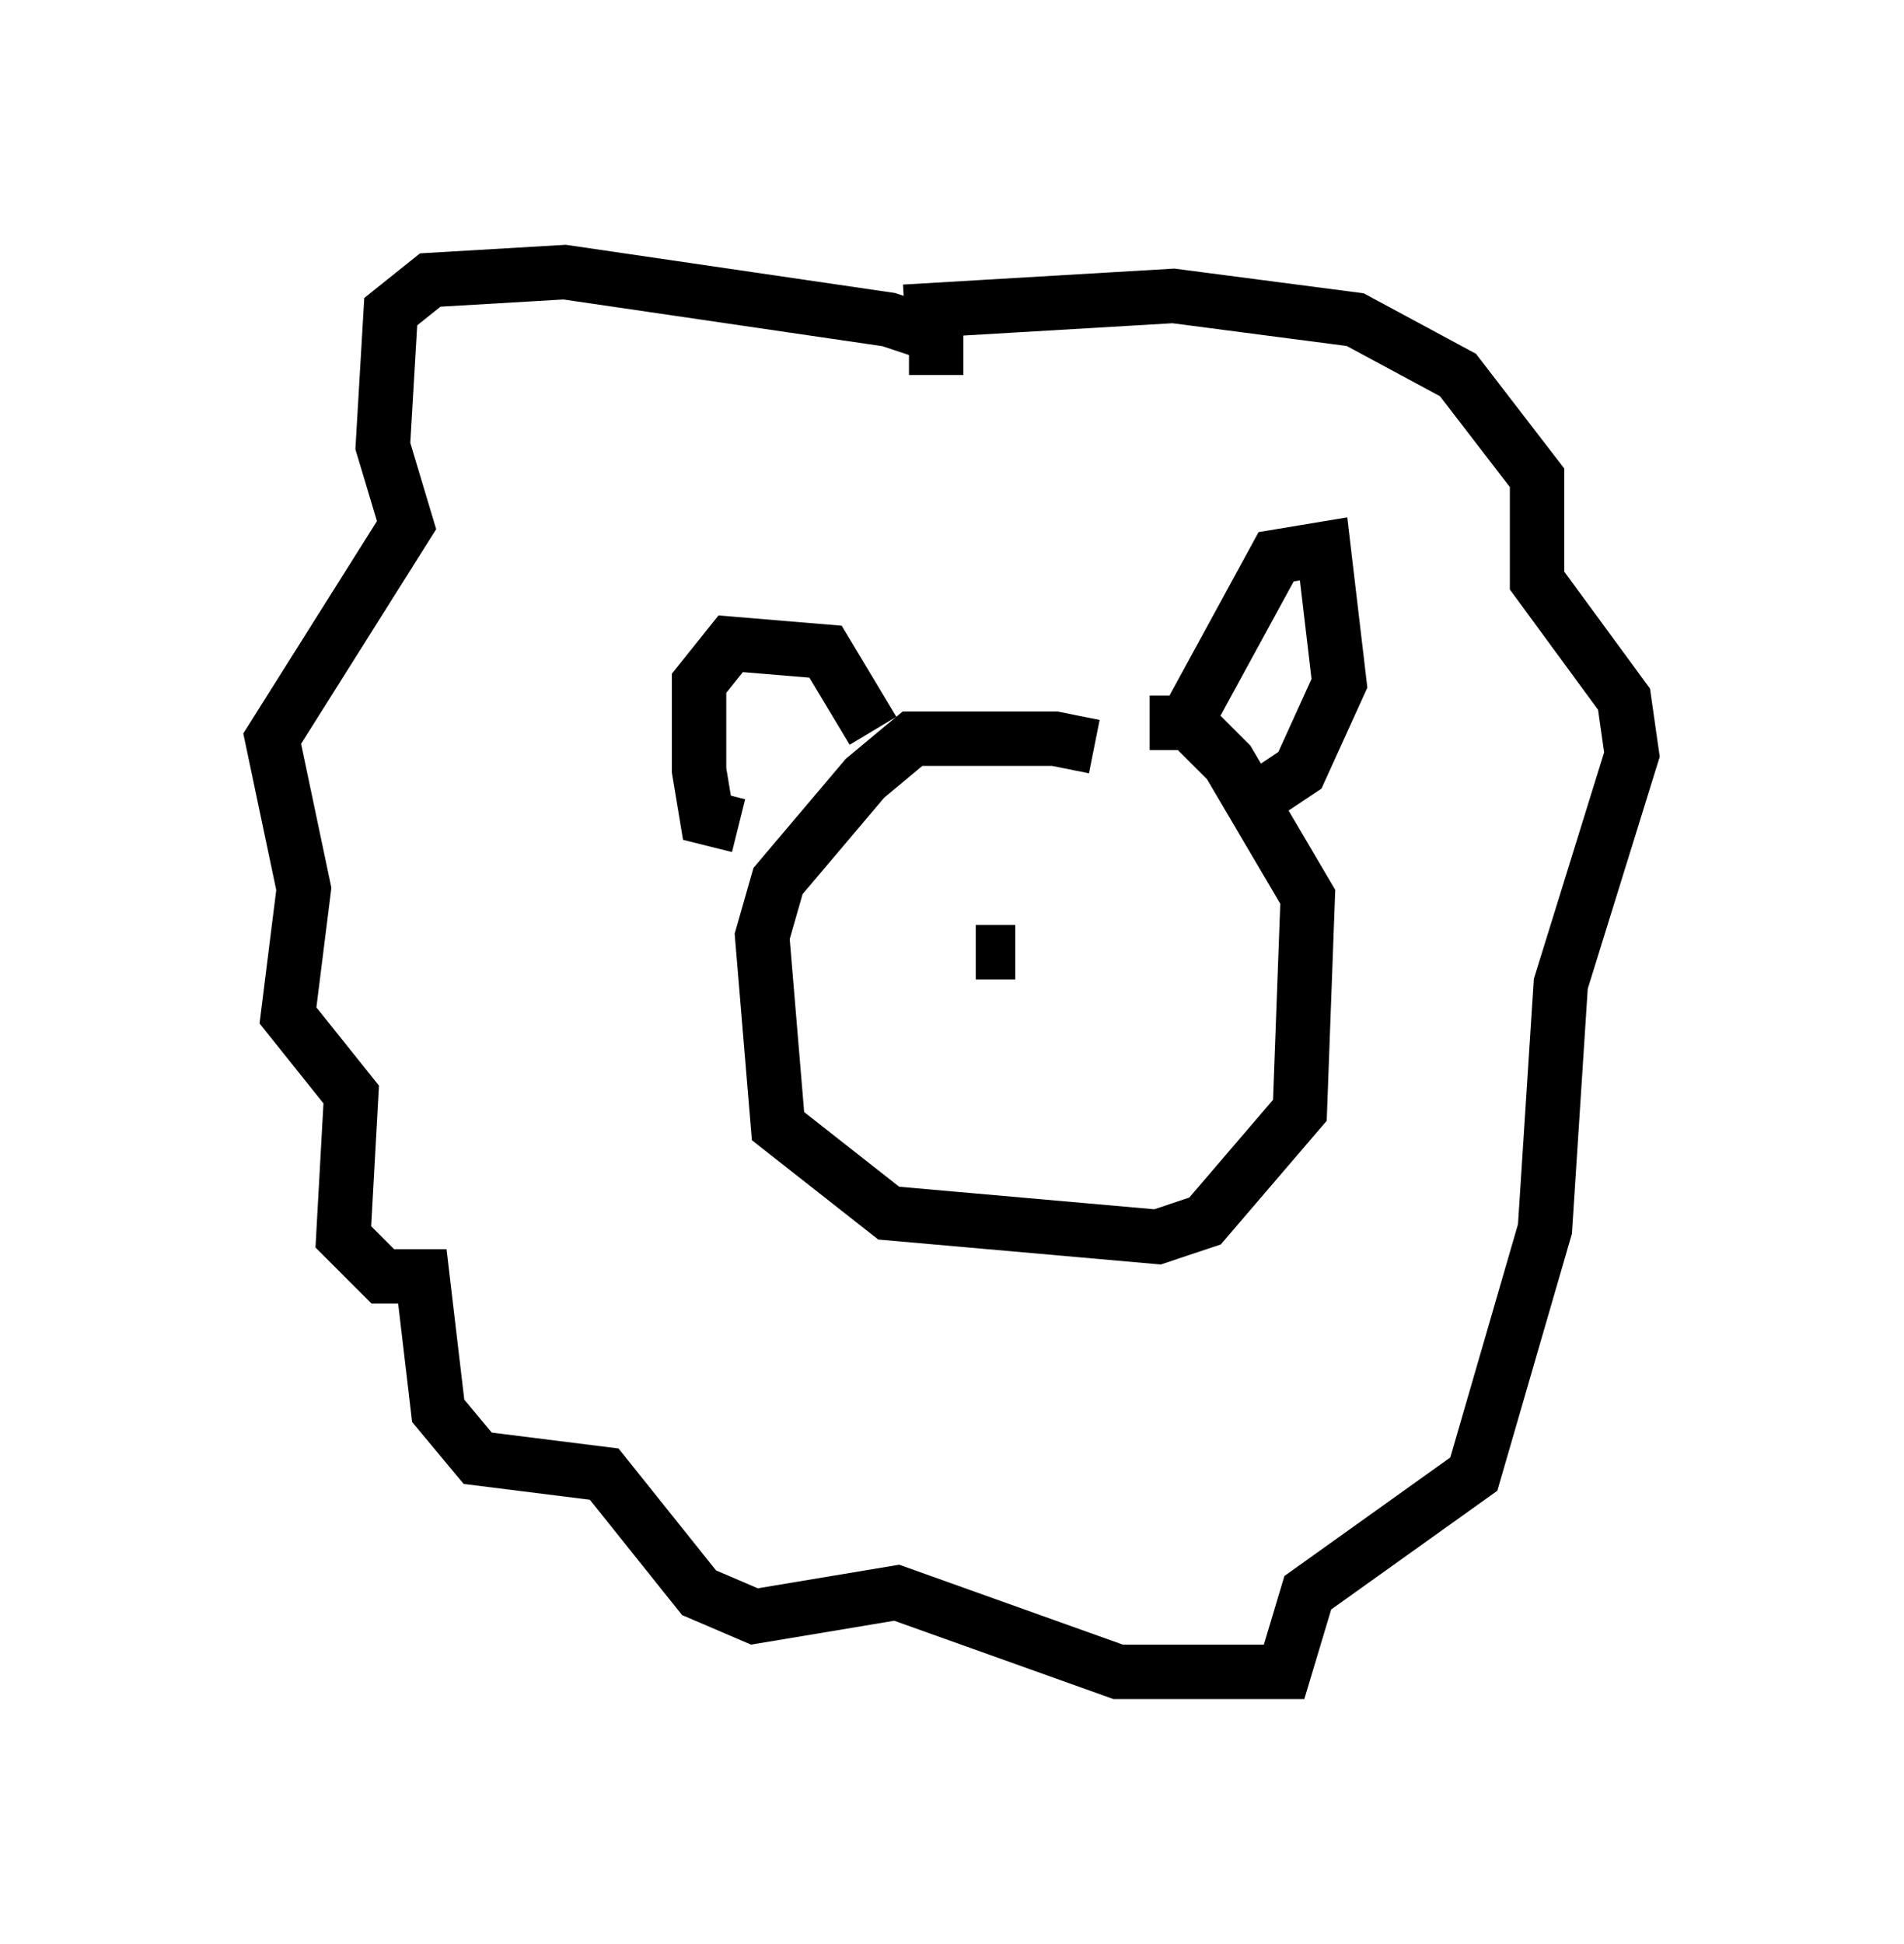 <?xml version="1.0" encoding="utf-8" ?>
<svg baseProfile="full" height="35.709" version="1.1" width="34.983" xmlns="http://www.w3.org/2000/svg" xmlns:ev="http://www.w3.org/2001/xml-events" xmlns:xlink="http://www.w3.org/1999/xlink"><defs /><rect fill="white" height="35.709" width="34.983" x="0" y="0" /><path d="M20.542, 14.441 m-0.436, -0.726 l-0.726, -0.145 -2.615, 0.0 l-0.872, 0.726 -1.598, 1.888 l-0.291, 1.017 0.291, 3.486 l2.034, 1.598 4.939, 0.436 l0.872, -0.291 1.743, -2.034 l0.145, -3.922 -1.453, -2.469 l-0.726, -0.726 -0.726, 0.0 m0.581, 0.145 l1.743, -3.196 0.872, -0.145 l0.291, 2.469 -0.726, 1.598 l-0.872, 0.581 m-6.972, -1.307 l-0.872, -1.453 -1.743, -0.145 l-0.581, 0.726 0.0, 1.598 l0.145, 0.872 0.581, 0.145 m3.631, -8.279 l0.0, -0.726 -0.872, -0.291 l-5.955, -0.872 -2.469, 0.145 l-0.726, 0.581 -0.145, 2.469 l0.436, 1.453 -2.469, 3.922 l0.581, 2.76 -0.291, 2.324 l1.162, 1.453 -0.145, 2.615 l0.726, 0.726 0.726, 0.0 l0.291, 2.469 0.726, 0.872 l2.324, 0.291 1.743, 2.179 l1.017, 0.436 2.615, -0.436 l4.067, 1.453 3.05, 0.0 l0.436, -1.453 3.05, -2.179 l1.307, -4.503 0.291, -4.503 l1.307, -4.212 -0.145, -1.017 l-1.598, -2.179 0.0, -1.888 l-1.453, -1.888 -1.888, -1.017 l-3.341, -0.436 -4.939, 0.291 m0.291, 11.765 l0.0, 0.0 m1.743, 0.0 l-0.726, 0.0 " fill="none" stroke="black" stroke-width="1" /></svg>